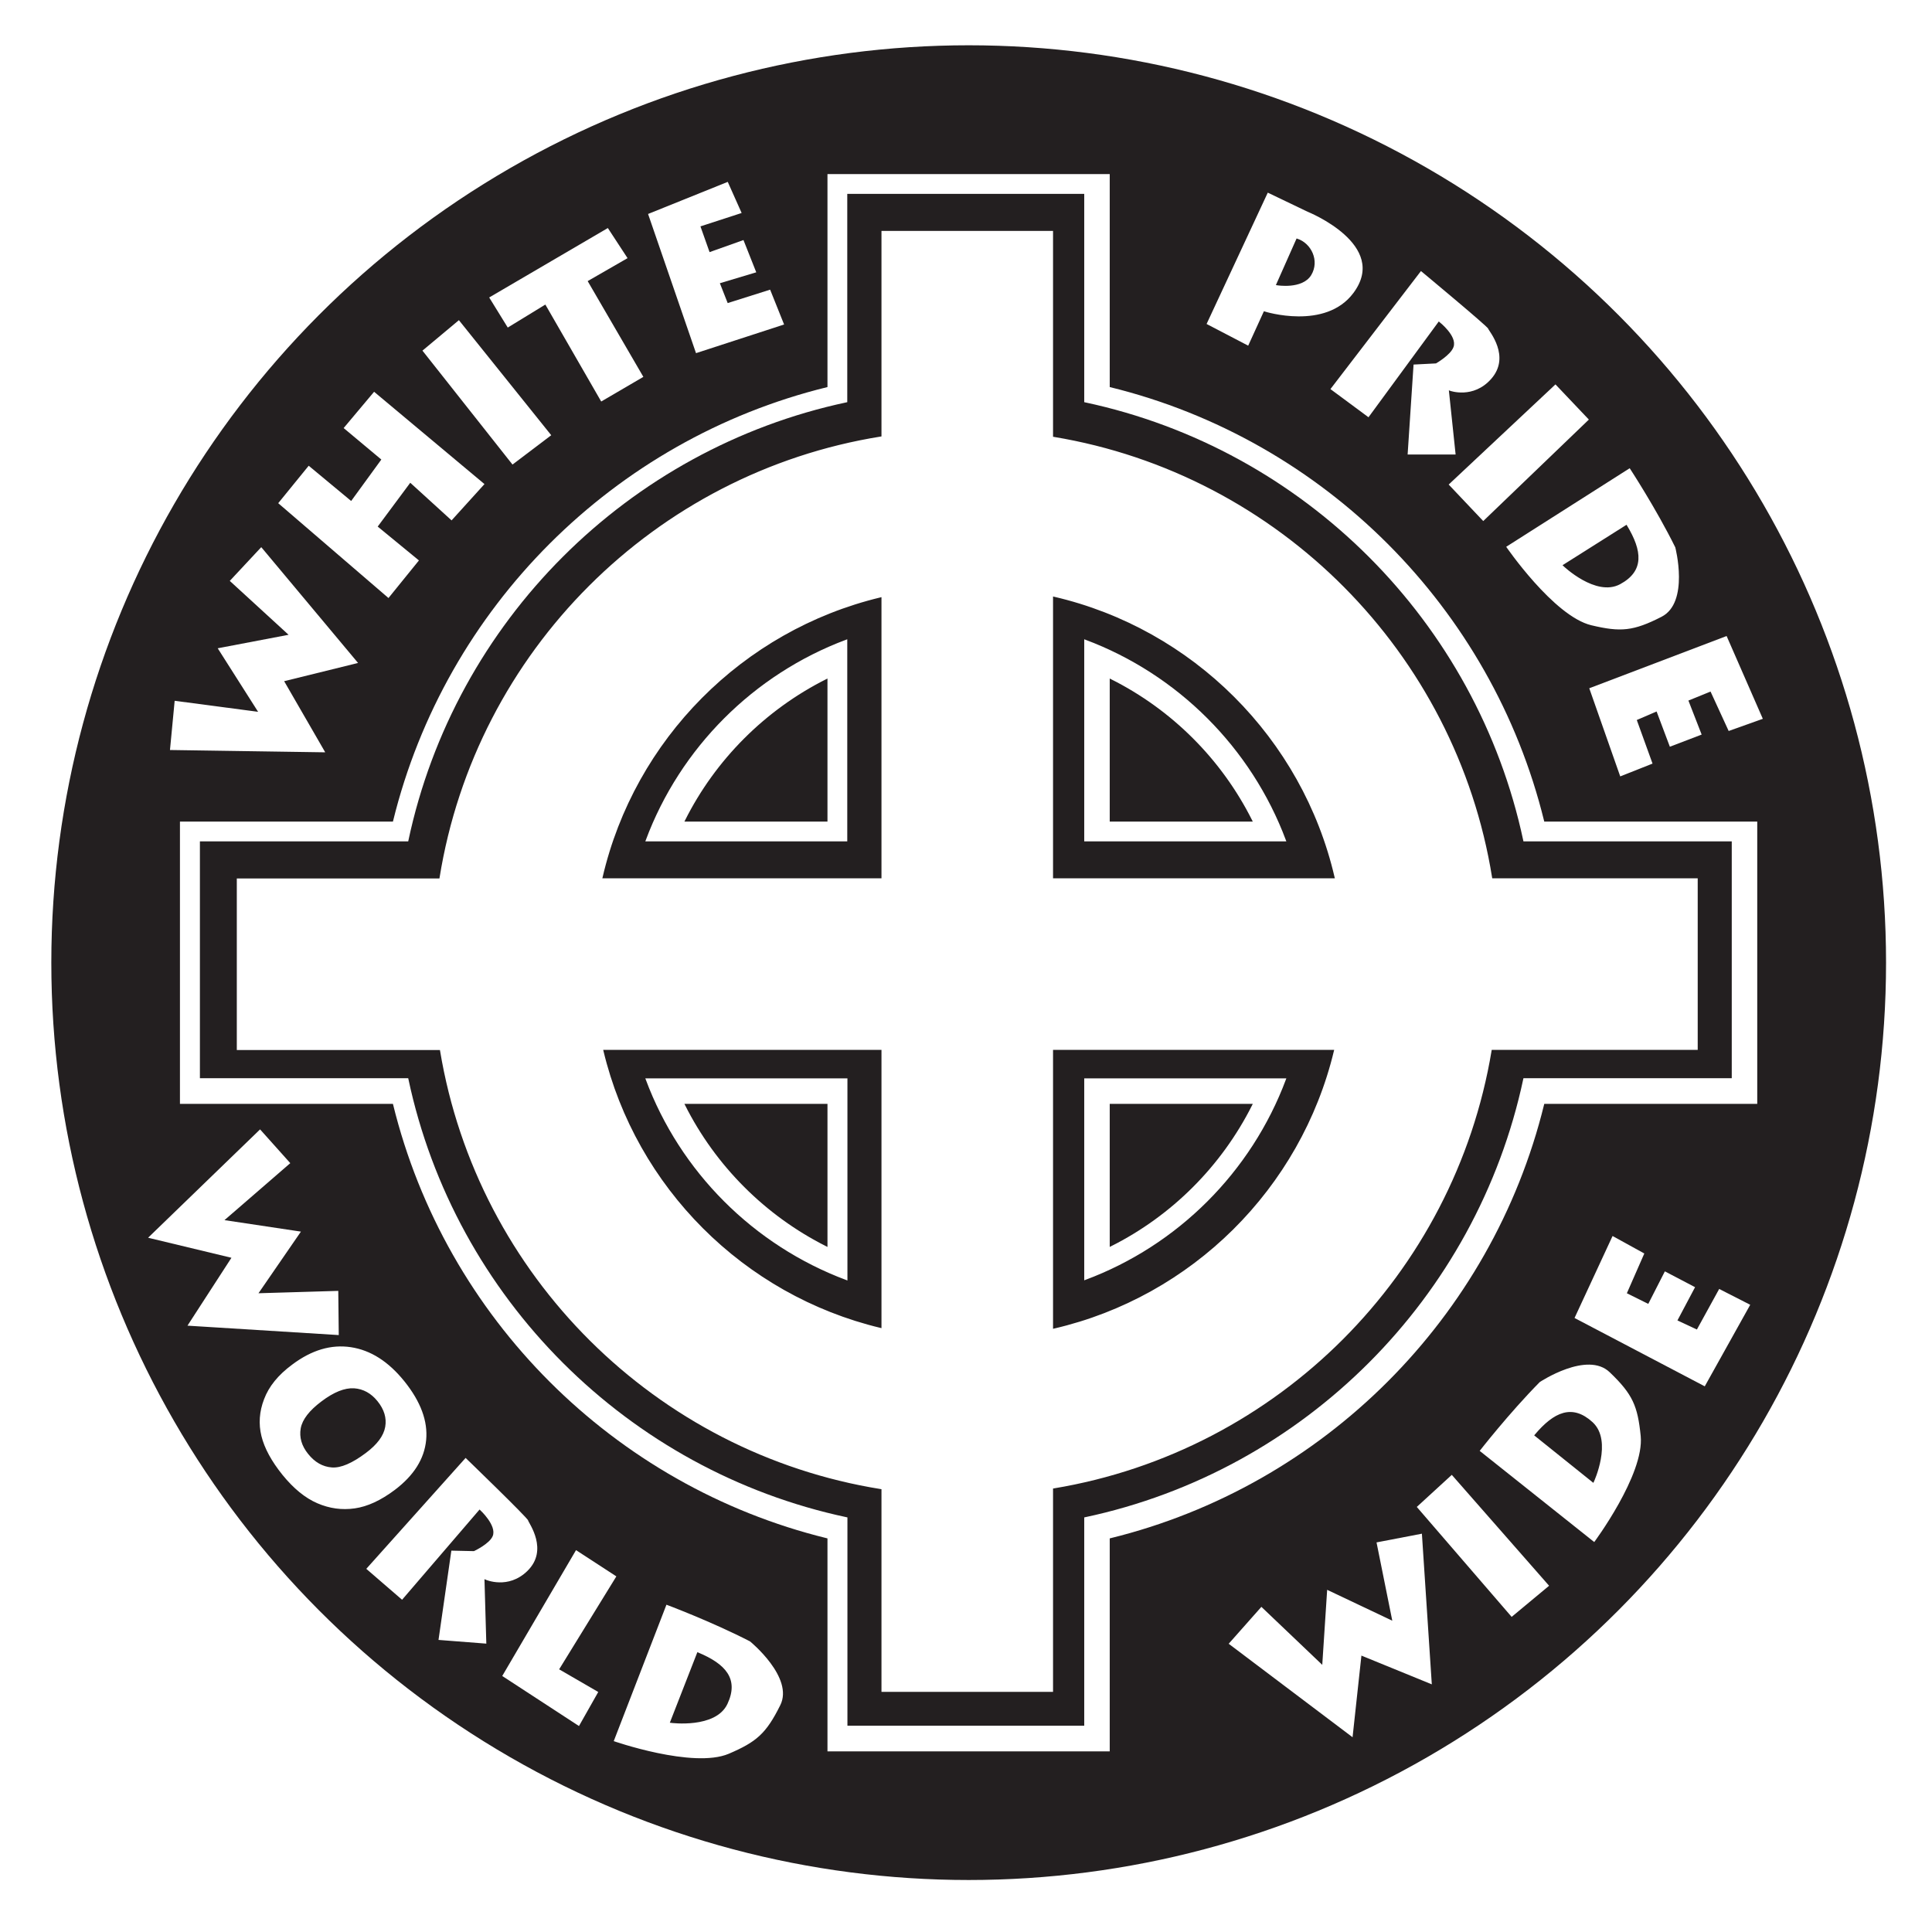 <?xml version="1.0" encoding="utf-8"?>
<!-- Generator: Adobe Illustrator 21.0.2, SVG Export Plug-In . SVG Version: 6.00 Build 0)  -->
<svg version="1.1" id="Layer_6" xmlns="http://www.w3.org/2000/svg" xmlns:xlink="http://www.w3.org/1999/xlink" x="0px" y="0px"
	 viewBox="0 0 1152 1152" style="enable-background:new 0 0 1152 1152;" xml:space="preserve">
<style type="text/css">
	.st0{fill:#FFFFFF;}
	.st1{fill:#231F20;}
	.st2{fill:#FFFFFF;stroke:#231F20;}
	.st3{fill:#231F20;stroke:#FFFFFF;}
</style>
<g>
	<rect x="-5.6" y="-9.1" class="st0" width="1166.3" height="1166.3"/>
	<g>
		<circle class="st0" cx="577.6" cy="574" r="577.4"/>
		<g>
			<circle class="st1" cx="577.6" cy="574" r="547"/>
			<path class="st2" d="M1048.3,489.4H921.2c-31.3-127.4-131.6-227.7-259-259V103.3H492.9v127.1c-127.4,31.3-227.7,131.6-259,259
				H106.8v169.3h127.1c31.3,127.4,131.6,227.7,259,259v127.1h169.3V917.7c127.4-31.3,227.7-131.6,259-259h127.1V489.4z M746.2,489.4
				h-84v-84C698.5,423.6,728,453.1,746.2,489.4z M492.9,405.4v84h-84C427.1,453.1,456.7,423.6,492.9,405.4z M408.9,658.7h84v84
				C456.7,724.5,427.1,694.9,408.9,658.7z M662.2,742.7v-84h84C728,694.9,698.5,724.5,662.2,742.7z"/>
			<path class="st3" d="M1033.1,501.2H908.8C880.9,370.3,777.9,267.3,647,239.4V115.1H504.7v124.3
				C373.9,267.3,270.8,370.3,243,501.2H118.7v142.2H243c27.8,130.9,130.9,233.9,261.8,261.8v124.3H647V905.2
				c130.9-27.8,233.9-130.9,261.8-261.8h124.3V501.2z M766.3,501.2H647V381.9C702,402.5,745.7,446.2,766.3,501.2z M504.7,381.9
				v119.3H385.5C406,446.2,449.7,402.5,504.7,381.9z M385.5,643.5h119.3v119.3C449.7,742.2,406,698.5,385.5,643.5z M647,762.7V643.5
				h119.3C745.7,698.5,702,742.2,647,762.7z"/>
			<path class="st2" d="M1012.7,523.2H890.2C868.6,388.7,762.7,282.3,628.4,260V137.2H525.1v122.6
				c-135.1,21.7-241.8,128.4-263.5,263.5H140.7v103.3h121.2c22.3,134.3,128.7,240.2,263.2,261.8v120.9h103.3V888
				c133.8-22.2,239.3-127.8,261.5-261.5h122.9V523.2z M795.3,523.2H628.4V356.3C711,375.5,776.1,440.6,795.3,523.2z M525.1,356.7
				v166.5H359.8C378.9,441.1,443.2,376.4,525.1,356.7z M360.3,626.5h164.8v164.8C443.8,771.8,379.8,707.8,360.3,626.5z M628.4,791.7
				V626.5h166.5C775.2,708.4,710.4,772.7,628.4,791.7z"/>
			<g>
				<g>
					<polygon class="st2" points="100.8,447.7 194.8,449.1 170.2,406.5 214.4,395.6 155.8,325.5 136.3,346.4 171,378.2 129,386.2 
						152.9,423.8 103.7,417.3 					"/>
					<polygon class="st2" points="165.2,300.1 231.7,357.3 250.5,334.1 225.9,313.9 244.7,288.6 269.3,311 289.6,288.6 223,232.9 
						204.2,255.3 226.7,274.1 209.3,298 184,277 					"/>
					<polygon class="st2" points="251.2,209 305.5,277.7 329.4,259.6 273.7,190.2 					"/>
					<polygon class="st2" points="291,177.2 302.6,196 325,182.3 358.3,240.1 384.3,224.9 351.1,167.8 374.9,154.1 362.6,135.3 
											"/>
					<polygon class="st2" points="385.8,127.3 414.7,211.2 468.2,193.8 459.5,172.1 434.2,180.1 429.9,169.2 451.6,162.7 
						443.6,142.5 423.4,149.7 418.3,135.3 442.9,127.3 434.2,107.8 					"/>
				</g>
				<g>
					<path class="st2" d="M779.9,125.8l-24.2-11.6l-36.9,79.2l25.7,13.4l9.4-20.6c0,0,36.5,11.6,53.5-11.2
						C829.3,145.6,779.9,125.8,779.9,125.8z M781.4,163.8c-5.1,8.3-19.9,5.8-19.9,5.8l11.9-26.8
						C781.4,145.4,786.4,155.5,781.4,163.8z"/>
					<path class="st2" d="M858,192.4l-41.9,57.1l-23.5-17.4l54.6-71.2c0,0,40.1,33.3,40.5,34.7c0.4,1.4,14,16.9,1.8,30.7
						c-10.9,12.3-25,7.2-25,7.2l4,38h-29.7l3.6-54.6l13.7-0.7c0,0,8.5-4.9,10.1-9.4C868.5,200.7,858,192.4,858,192.4z"/>
					<polygon class="st2" points="863.1,288.9 927.5,228.5 948.1,250.2 884.4,311.4 					"/>
					<path class="st2" d="M999.4,326.2c-11.6-23.5-27.5-47.7-27.5-47.7l-74.5,47.4c0,0,28.6,41.9,51.3,47.4
						c17.6,4.2,25.3,3.6,42.3-5.1C1008.1,359.4,999.4,326.2,999.4,326.2z M965.8,347.9c-14.1,7.6-33.3-10.8-33.3-10.8l37.2-23.5
						C978.8,328.7,979.9,340.3,965.8,347.9z"/>
					<polygon class="st2" points="1029.8,378.6 947,410.1 965.8,463.6 986,455.6 976.6,429.6 987.5,424.9 995.4,445.9 1015.3,438.3 
						1007.4,418 1019.7,413 1030.5,436.5 1051.8,428.9 					"/>
				</g>
				<g>
					<polygon class="st2" points="731.9,980.2 806.9,1036.8 812.2,987.9 854.3,1005.1 848.3,913.9 820.2,919.3 829.5,965.5 
						790.9,947.2 788,991.6 752.1,957.4 					"/>
					<polygon class="st2" points="844.1,898.5 901.3,964.8 924.4,945.6 865.7,878.7 					"/>
					<path class="st2" d="M917.8,823.7c-18.4,18.6-36.2,41.5-36.2,41.5l69.1,55c0,0,30.4-40.7,28.1-64c-1.8-18-4.8-25.1-18.6-38.3
						C946.4,804.6,917.8,823.7,917.8,823.7z M949.3,848.4c11.8,10.9,0.6,35,0.6,35l-34.4-27.6C926.9,842.3,937.5,837.6,949.3,848.4z
						"/>
					<polygon class="st2" points="938.2,786.1 1016.7,827.3 1044.3,777.8 1024.9,767.9 1011.6,792.1 1000.9,787.1 1011.4,767.3 
						992.5,757.4 982.6,776.8 970.7,770.9 981.1,747.2 961.3,736.3 					"/>
				</g>
				<g>
					<path class="st2" d="M447.5,978.3c-23.3-12-50.4-22.1-50.4-22.1l-31.8,82.3c0,0,47.9,16.8,69.4,7.7c16.6-7.1,22.5-12.1,31-29.2
						C474.2,1000,447.5,978.3,447.5,978.3z M433.3,1015.8c-6.8,14.5-33.2,11-33.2,11l16-41C432.4,992.6,440.1,1001.3,433.3,1015.8z"
						/>
					<path class="st2" d="M286,900.8l-46.2,53.8l-22.1-19.1l59.9-66.9c0,0,37.5,36.2,37.7,37.7c0.3,1.5,12.7,17.9-0.5,30.8
						c-11.7,11.4-25.4,5.3-25.4,5.3l1.1,38.2l-29.6-2.3l7.8-54.2l13.8,0.3c0,0,8.9-4.2,10.8-8.6C295.8,909.9,286,900.8,286,900.8z"
						/>
					<polygon class="st2" points="155.1,672.7 173.8,693.6 135,727.2 180.3,734 155.1,770.6 202.2,769.2 202.5,796.6 110.9,790.9 
						137.2,750.3 87.3,738.3 					"/>
					<g>
						<path class="st2" d="M173.9,813.3c11.7-8.8,23.5-12.3,35.4-10.5c11.9,1.8,22.6,8.6,32.2,20.5c9.8,12.2,14.2,24,13.1,35.4
							c-1.1,11.4-7.4,21.4-18.9,30.1c-8.4,6.3-16.4,10-24.1,11.1c-7.7,1.1-15.2,0.1-22.6-3.1c-7.4-3.2-14.3-8.9-20.9-17
							c-6.7-8.3-10.9-16.1-12.7-23.4c-1.8-7.3-1.3-14.8,1.6-22.3C159.9,826.4,165.5,819.5,173.9,813.3z M192,836
							c-7.2,5.4-11.3,10.7-12.2,15.8c-0.9,5.1,0.5,10.1,4.3,14.8c3.9,4.9,8.5,7.5,13.8,7.9c5.2,0.4,11.9-2.5,19.9-8.5
							c6.7-5,10.5-10.1,11.4-15.3c0.9-5.1-0.6-10.1-4.5-14.9c-3.7-4.6-8.2-7.1-13.6-7.5C205.6,828,199.3,830.5,192,836z"/>
					</g>
					<polygon class="st2" points="343.3,923.6 368.2,939.8 334.1,995.2 357.4,1008.7 345.4,1029.9 298.8,999.5 					"/>
				</g>
			</g>
		</g>
	</g>
</g>
</svg>
